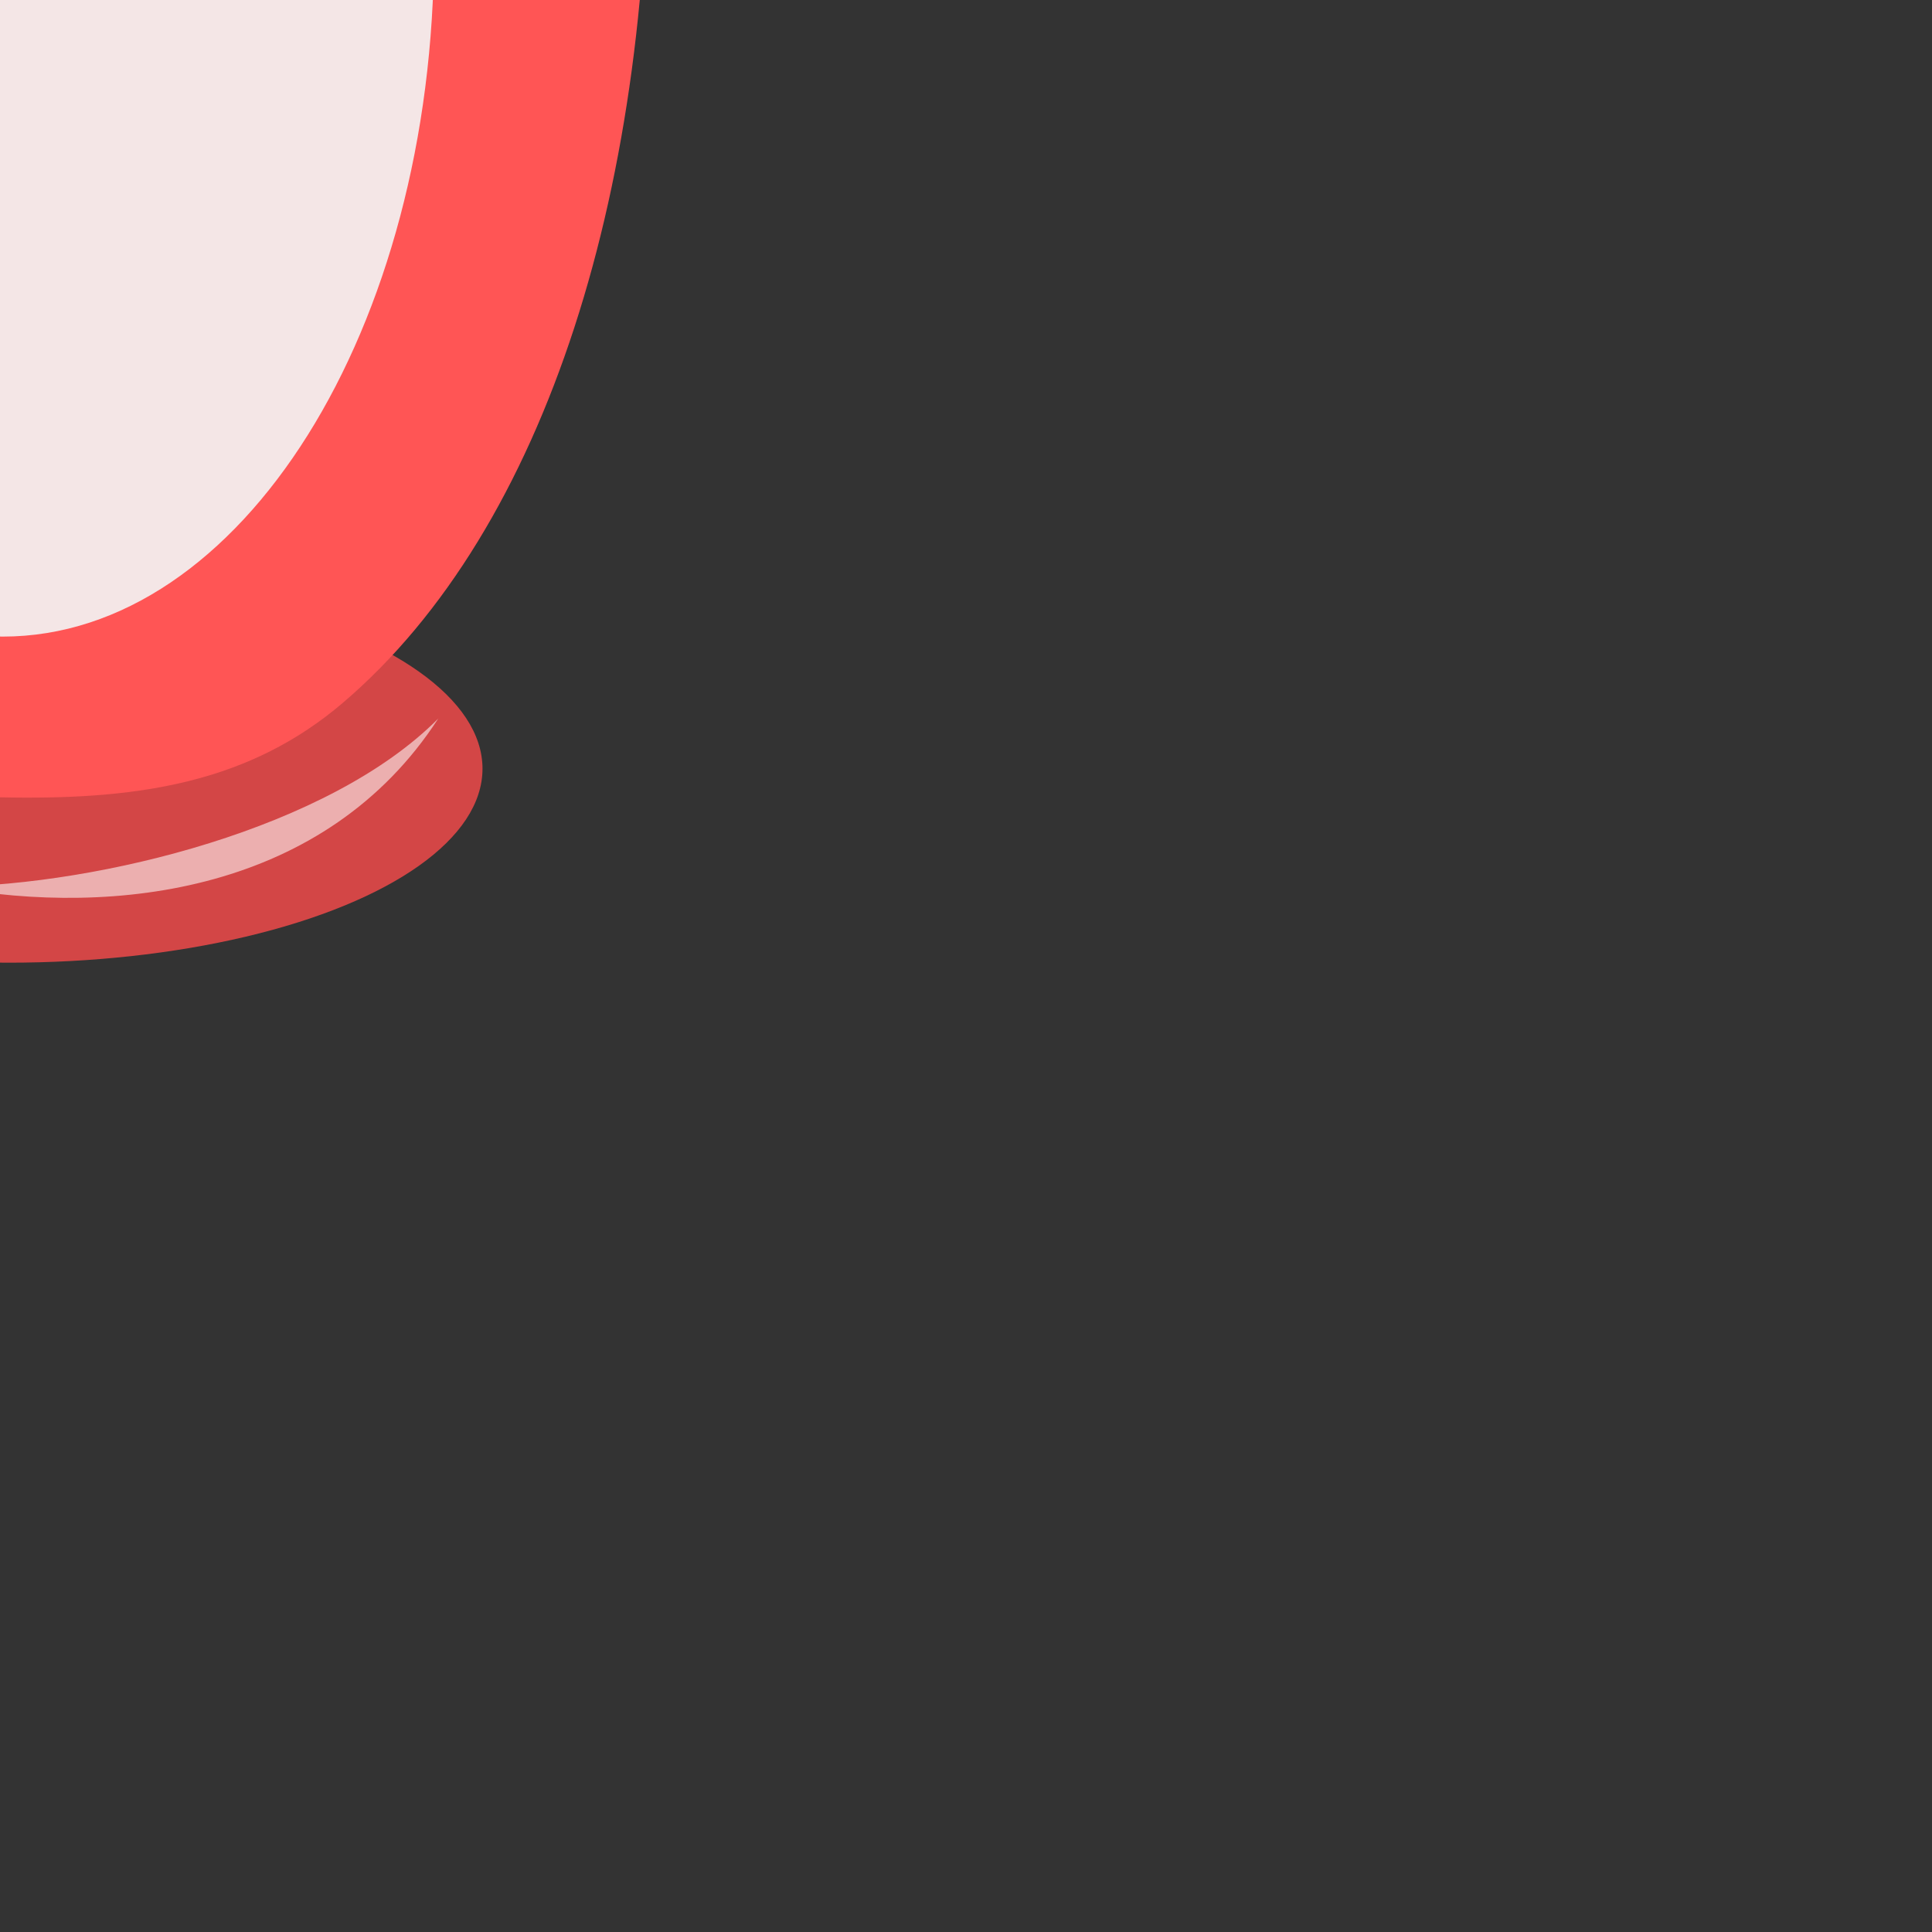 <?xml version="1.0" encoding="UTF-8" standalone="no"?>
<!-- Created with Inkscape (http://www.inkscape.org/) -->

<svg
   width="50"
   height="50"
   viewBox="0 0 50 50"
   version="1.1"
   id="svg1"
   inkscape:version="1.3.2 (091e20e, 2023-11-25)"
   sodipodi:docname="russion_doll_v.2.svg"
   xmlns:inkscape="http://www.inkscape.org/namespaces/inkscape"
   xmlns:sodipodi="http://sodipodi.sourceforge.net/DTD/sodipodi-0.dtd"
   xmlns="http://www.w3.org/2000/svg"
   xmlns:svg="http://www.w3.org/2000/svg">
  <rect x="0" y="0" width="50" height="50" fill="#333333" stroke="none"/>
  <sodipodi:namedview
     id="namedview1"
     pagecolor="#ffffff"
     bordercolor="#666666"
     borderopacity="1.0"
     inkscape:showpageshadow="2"
     inkscape:pageopacity="0.0"
     inkscape:pagecheckerboard="0"
     inkscape:deskcolor="#d1d1d1"
     inkscape:document-units="px"
     inkscape:zoom="1.1794541"
     inkscape:cx="24.163721"
     inkscape:cy="-52.566691"
     inkscape:window-width="1848"
     inkscape:window-height="1016"
     inkscape:window-x="72"
     inkscape:window-y="27"
     inkscape:window-maximized="1"
     inkscape:current-layer="layer3" />
  <defs
     id="defs1">
    <clipPath
       clipPathUnits="userSpaceOnUse"
       id="clipPath2">
      <path
         id="path2"
         style="display:inline;fill:#1a1a1a;fill-rule:evenodd;stroke-width:0.339;stroke-linecap:square"
         inkscape:label="LD_2_CLIP"
         d="m -90.386,7.194 c -0.605,3.496 -8.623,6.434 -19.261,6.434 -10.638,0 -18.884,-2.902 -19.261,-6.434 -1.331,-12.472 9.102,-19.888 19.739,-19.888 10.638,0 20.634,9.182 18.783,19.888 z"
         sodipodi:nodetypes="sssss" />
    </clipPath>
    <clipPath
       clipPathUnits="userSpaceOnUse"
       id="clipPath72">
      <path
         id="path88"
         style="display:inline;fill:#1a1a1a;fill-rule:evenodd;stroke-width:0.359;stroke-linecap:square"
         inkscape:label="LD_3_CLIP"
         d="m -120.913,-94.216 c 0,3.349 -10.273,6.064 -22.945,6.064 -12.672,-1e-6 -22.945,-2.715 -22.945,-6.064 0,-3.349 9.726,-39.442 22.398,-39.442 12.672,0 23.492,36.093 23.492,39.442 z"
         sodipodi:nodetypes="cscsc" />
    </clipPath>
  </defs>
  <g
     inkscape:label="Layer 1"
     inkscape:groupmode="layer"
     id="layer1"
     style="display:inline">
    <g
       id="g68"
       inkscape:label="doll_base"
       transform="translate(222.494,118.215)">
      <path
         id="path10"
         style="fill:#ff5555;fill-rule:evenodd;stroke-width:0.065;stroke-linecap:square"
         d="m -143.767,-126.471 c -9.103,0.005 -10.685,6.858 -11.822,17.557 -0.394,3.71 -5.345,11.566 -5.611,15.893 -0.376,12.643 6.996,26.364 17.51,26.5 10.85,0.14 16.623,-12.627 16.393,-27.682 -0.675,-4.835 -4.535,-10.141 -5.176,-14.211 -1.465,-9.302 -2.413,-18.062 -11.293,-18.057 z"
         sodipodi:nodetypes="cscscsc" />
      <ellipse
         style="fill:#f4e6e6;fill-opacity:1;fill-rule:evenodd;stroke-width:0.3;stroke-linecap:square"
         id="path31"
         cx="-143.849"
         cy="-89.151"
         rx="11.163"
         ry="17.795"
         inkscape:label="dress" />
      <g
         id="g32"
         inkscape:label="head">
        <g
           id="g28"
           inkscape:label="face_group">
          <ellipse
             style="fill:#ffd5d5;fill-opacity:1;fill-rule:evenodd;stroke-width:0.26;stroke-linecap:square"
             id="path16"
             cx="-144.223"
             cy="-115.314"
             rx="6.939"
             ry="7.821"
             inkscape:label="face" />
          <path
             id="path18"
             style="fill:#4d4d4d;fill-rule:evenodd;stroke-width:0.26;stroke-linecap:square"
             d="m -145.26,-117.516 c -1.339,-1.065 -3.249,-1.009 -4.736,0.318 1.274,-2.021 3.727,-2.105 4.736,-0.318 z"
             sodipodi:nodetypes="ccc" />
          <path
             id="path19"
             style="fill:#de8787;fill-rule:evenodd;stroke-width:0.26;stroke-linecap:square"
             d="m -144.181,-123.213 c 0.623,4.856 -4.044,5.446 -7.077,7.759 0.394,-4.616 3.232,-7.754 7.077,-7.759 z"
             sodipodi:nodetypes="ccc" />
          <path
             id="path17"
             style="fill:#4d4d4d;fill-rule:evenodd;stroke-width:0.26;stroke-linecap:square"
             d="m -149.943,-115.956 c 0.493,0.026 0.844,-0.071 1.205,-0.445 -0.516,0.083 -0.867,-0.315 -1.103,-0.457 0.355,0.111 1.045,0.252 1.456,0.096 -0.434,0.005 -0.766,-0.26 -1.094,-0.536 0.449,0.124 0.835,0.402 1.406,0.232 1.443,-0.513 1.907,0.636 2.631,1.345 -0.934,-0.381 -1.712,-1.413 -3.022,-0.214 -0.604,0.195 -1.121,0.22 -1.479,-0.02 z"
             sodipodi:nodetypes="ccccccccc" />
          <ellipse
             style="fill:#d35f5f;fill-opacity:0.338;fill-rule:evenodd;stroke-width:0.26;stroke-linecap:square"
             id="path21"
             cx="-148.054"
             cy="-113.071"
             rx="1.059"
             ry="1.025" />
          <path
             id="path23"
             style="fill:#4d4d4d;fill-rule:evenodd;stroke-width:0.26;stroke-linecap:square"
             d="m -143.129,-117.423 c 1.339,-1.065 3.249,-1.009 4.736,0.318 -1.274,-2.021 -3.727,-2.105 -4.736,-0.318 z"
             sodipodi:nodetypes="ccc" />
          <path
             id="path24"
             style="fill:#de8787;fill-rule:evenodd;stroke-width:0.26;stroke-linecap:square"
             d="m -144.243,-123.233 c -0.623,4.856 4.044,5.446 7.077,7.759 -0.394,-4.616 -3.232,-7.754 -7.077,-7.759 z"
             sodipodi:nodetypes="ccc" />
          <path
             id="path25"
             style="fill:#4d4d4d;fill-rule:evenodd;stroke-width:0.26;stroke-linecap:square"
             d="m -138.446,-115.863 c -0.493,0.026 -0.844,-0.071 -1.205,-0.445 0.516,0.082 0.867,-0.315 1.103,-0.457 -0.355,0.111 -1.045,0.252 -1.456,0.096 0.434,0.005 0.766,-0.26 1.094,-0.536 -0.449,0.124 -0.835,0.402 -1.406,0.232 -1.443,-0.513 -1.907,0.636 -2.631,1.345 0.934,-0.381 1.712,-1.413 3.022,-0.214 0.604,0.195 1.121,0.22 1.479,-0.02 z"
             sodipodi:nodetypes="ccccccccc" />
          <ellipse
             style="fill:#d35f5f;fill-opacity:0.338;fill-rule:evenodd;stroke-width:0.26;stroke-linecap:square"
             id="ellipse25"
             cx="140.241"
             cy="-113.015"
             rx="1.059"
             ry="1.025"
             transform="scale(-1,1)" />
          <path
             id="path26"
             style="fill:#4d4d4d;fill-opacity:0.286;fill-rule:evenodd;stroke-width:0.26;stroke-linecap:square"
             d="m -144.113,-112.426 1.066,-0.273 -1.074,0.711 -1.184,-0.755 z"
             sodipodi:nodetypes="ccccc" />
          <path
             id="path27"
             style="fill:#c5321c;fill-opacity:1;fill-rule:evenodd;stroke-width:0.26;stroke-linecap:square"
             d="m -144.093,-110.083 c 0.451,-0.959 0.901,-0.242 1.352,-0.088 -0.341,0.42 -0.751,0.784 -1.392,0.959 -0.53,-0.241 -1.069,-0.386 -1.192,-0.929 0.331,-0.21 0.643,-0.999 1.232,0.058 z"
             sodipodi:nodetypes="ccccc" />
        </g>
        <g
           id="g31"
           inkscape:label="scarf_group">
          <path
             id="path28"
             style="fill:#597459;fill-opacity:1;fill-rule:evenodd;stroke-width:0.065;stroke-linecap:square"
             d="m -143.768,-126.471 c -9.103,0.005 -10.685,6.858 -11.822,17.557 -0.161,1.512 -1.078,3.714 -2.127,6.084 l 13.631,-2.613 13.559,2.49 c -0.894,-1.948 -1.687,-3.806 -1.947,-5.461 -1.465,-9.302 -2.413,-18.062 -11.293,-18.057 z m -0.398,3.385 a 6.939,7.821 0 0 1 6.939,7.822 6.939,7.821 0 0 1 -6.939,7.82 6.939,7.821 0 0 1 -6.939,-7.82 6.939,7.821 0 0 1 6.939,-7.822 z" />
          <path
             id="path29"
             style="fill:#597459;fill-opacity:1;fill-rule:evenodd;stroke-width:0.3;stroke-linecap:square"
             d="m -143.502,-106.516 a 2.19,1.616 0 0 0 -1.863,0.771 l -0.014,-0.037 c -5.196,-2.273 -6.128,6.057 -9.295,7.537 6.43,-0.488 9.078,-1.84 10.105,-5.242 l -0.002,-0.004 a 2.19,1.616 0 0 0 1.068,0.207 2.19,1.616 0 0 0 0.596,-0.062 c 1.05,3.329 3.71,4.66 10.076,5.143 -3.093,-1.445 -4.055,-9.42 -8.936,-7.68 a 2.19,1.616 0 0 0 -1.736,-0.633 z" />
        </g>
      </g>
      <path
         id="path32"
         style="fill:#ff5555;fill-rule:evenodd;stroke-width:0.065;stroke-linecap:square"
         d="m -143.767,-126.471 c -9.103,0.005 -10.685,6.858 -11.822,17.557 -0.394,3.71 -5.345,11.566 -5.611,15.893 -0.376,12.643 6.996,26.364 17.51,26.5 10.85,0.14 16.623,-12.627 16.393,-27.682 -0.675,-4.835 -4.535,-10.141 -5.176,-14.211 -1.465,-9.302 -2.413,-18.062 -11.293,-18.057 z"
         sodipodi:nodetypes="cscscsc" />
      <ellipse
         style="fill:#f4e6e6;fill-opacity:1;fill-rule:evenodd;stroke-width:0.3;stroke-linecap:square"
         id="ellipse32"
         cx="-143.849"
         cy="-89.151"
         rx="11.163"
         ry="17.795"
         inkscape:label="dress" />
      <g
         id="g43"
         inkscape:label="head">
        <g
           id="g40"
           inkscape:label="face_group">
          <ellipse
             style="fill:#ffd5d5;fill-opacity:1;fill-rule:evenodd;stroke-width:0.26;stroke-linecap:square"
             id="ellipse33"
             cx="-144.223"
             cy="-115.314"
             rx="6.939"
             ry="7.821"
             inkscape:label="face" />
          <path
             id="path33"
             style="fill:#4d4d4d;fill-rule:evenodd;stroke-width:0.26;stroke-linecap:square"
             d="m -145.26,-117.516 c -1.339,-1.065 -3.249,-1.009 -4.736,0.318 1.274,-2.021 3.727,-2.105 4.736,-0.318 z"
             sodipodi:nodetypes="ccc" />
          <path
             id="path34"
             style="fill:#de8787;fill-rule:evenodd;stroke-width:0.26;stroke-linecap:square"
             d="m -144.181,-123.213 c 0.623,4.856 -4.044,5.446 -7.077,7.759 0.394,-4.616 3.232,-7.754 7.077,-7.759 z"
             sodipodi:nodetypes="ccc" />
          <path
             id="path35"
             style="fill:#4d4d4d;fill-rule:evenodd;stroke-width:0.26;stroke-linecap:square"
             d="m -149.943,-115.956 c 0.493,0.026 0.844,-0.071 1.205,-0.445 -0.516,0.083 -0.867,-0.315 -1.103,-0.457 0.355,0.111 1.045,0.252 1.456,0.096 -0.434,0.005 -0.766,-0.26 -1.094,-0.536 0.449,0.124 0.835,0.402 1.406,0.232 1.443,-0.513 1.907,0.636 2.631,1.345 -0.934,-0.381 -1.712,-1.413 -3.022,-0.214 -0.604,0.195 -1.121,0.22 -1.479,-0.02 z"
             sodipodi:nodetypes="ccccccccc" />
          <ellipse
             style="fill:#d35f5f;fill-opacity:0.338;fill-rule:evenodd;stroke-width:0.26;stroke-linecap:square"
             id="ellipse35"
             cx="-148.054"
             cy="-113.071"
             rx="1.059"
             ry="1.025" />
          <path
             id="path36"
             style="fill:#4d4d4d;fill-rule:evenodd;stroke-width:0.26;stroke-linecap:square"
             d="m -143.129,-117.423 c 1.339,-1.065 3.249,-1.009 4.736,0.318 -1.274,-2.021 -3.727,-2.105 -4.736,-0.318 z"
             sodipodi:nodetypes="ccc" />
          <path
             id="path37"
             style="fill:#de8787;fill-rule:evenodd;stroke-width:0.26;stroke-linecap:square"
             d="m -144.243,-123.233 c -0.623,4.856 4.044,5.446 7.077,7.759 -0.394,-4.616 -3.232,-7.754 -7.077,-7.759 z"
             sodipodi:nodetypes="ccc" />
          <path
             id="path38"
             style="fill:#4d4d4d;fill-rule:evenodd;stroke-width:0.26;stroke-linecap:square"
             d="m -138.446,-115.863 c -0.493,0.026 -0.844,-0.071 -1.205,-0.445 0.516,0.082 0.867,-0.315 1.103,-0.457 -0.355,0.111 -1.045,0.252 -1.456,0.096 0.434,0.005 0.766,-0.26 1.094,-0.536 -0.449,0.124 -0.835,0.402 -1.406,0.232 -1.443,-0.513 -1.907,0.636 -2.631,1.345 0.934,-0.381 1.712,-1.413 3.022,-0.214 0.604,0.195 1.121,0.22 1.479,-0.02 z"
             sodipodi:nodetypes="ccccccccc" />
          <ellipse
             style="fill:#d35f5f;fill-opacity:0.338;fill-rule:evenodd;stroke-width:0.26;stroke-linecap:square"
             id="ellipse38"
             cx="140.241"
             cy="-113.015"
             rx="1.059"
             ry="1.025"
             transform="scale(-1,1)" />
          <path
             id="path39"
             style="fill:#4d4d4d;fill-opacity:0.286;fill-rule:evenodd;stroke-width:0.26;stroke-linecap:square"
             d="m -144.113,-112.426 1.066,-0.273 -1.074,0.711 -1.184,-0.755 z"
             sodipodi:nodetypes="ccccc" />
          <path
             id="path40"
             style="fill:#c5321c;fill-opacity:1;fill-rule:evenodd;stroke-width:0.26;stroke-linecap:square"
             d="m -144.093,-110.083 c 0.451,-0.959 0.901,-0.242 1.352,-0.088 -0.341,0.42 -0.751,0.784 -1.392,0.959 -0.53,-0.241 -1.069,-0.386 -1.192,-0.929 0.331,-0.21 0.643,-0.999 1.232,0.058 z"
             sodipodi:nodetypes="ccccc" />
        </g>
        <g
           id="g42"
           inkscape:label="scarf_group">
          <path
             id="path41"
             style="fill:#597459;fill-opacity:1;fill-rule:evenodd;stroke-width:0.065;stroke-linecap:square"
             d="m -143.768,-126.471 c -9.103,0.005 -10.685,6.858 -11.822,17.557 -0.161,1.512 -1.078,3.714 -2.127,6.084 l 13.631,-2.613 13.559,2.49 c -0.894,-1.948 -1.687,-3.806 -1.947,-5.461 -1.465,-9.302 -2.413,-18.062 -11.293,-18.057 z m -0.398,3.385 a 6.939,7.821 0 0 1 6.939,7.822 6.939,7.821 0 0 1 -6.939,7.82 6.939,7.821 0 0 1 -6.939,-7.82 6.939,7.821 0 0 1 6.939,-7.822 z" />
          <path
             id="path42"
             style="fill:#597459;fill-opacity:1;fill-rule:evenodd;stroke-width:0.3;stroke-linecap:square"
             d="m -143.502,-106.516 a 2.19,1.616 0 0 0 -1.863,0.771 l -0.014,-0.037 c -5.196,-2.273 -6.128,6.057 -9.295,7.537 6.43,-0.488 9.078,-1.84 10.105,-5.242 l -0.002,-0.004 a 2.19,1.616 0 0 0 1.068,0.207 2.19,1.616 0 0 0 0.596,-0.062 c 1.05,3.329 3.71,4.66 10.076,5.143 -3.093,-1.445 -4.055,-9.42 -8.936,-7.68 a 2.19,1.616 0 0 0 -1.736,-0.633 z" />
        </g>
      </g>
    </g>
  </g>
  <g
     inkscape:groupmode="layer"
     id="layer3"
     inkscape:label="Layer 2"
     style="display:inline">
    <g
       id="g66"
       inkscape:label="LOWER_DOLL"
       style="display:inline"
       transform="translate(27.159,18.66)">
      <ellipse
         style="fill:#d34646;fill-opacity:1;fill-rule:evenodd;stroke-width:0.247;stroke-linecap:square"
         id="path69"
         cx="-109.552"
         cy="27.477"
         rx="12.255"
         ry="5.02" />
      <path
         style="display:inline;fill:#ff5555;fill-rule:evenodd;stroke-width:0.065;stroke-linecap:square"
         d="m -127.067,2.393 c -0.283,9.494 3.805,19.596 10.31,24.097 2.158,1.493 4.677,1.7 7.295,1.733 3.369,0.043 6.167,-0.418 8.55,-2.45 5.291,-4.511 8.059,-13.462 7.901,-23.842"
         id="path54"
         sodipodi:nodetypes="csssc" />
      <path
         style="display:inline;fill:#f4e6e6;fill-rule:evenodd;stroke-width:0.3;stroke-linecap:square"
         d="m -98.851,2.154 c 0.196,1.319 0.299,2.695 0.299,4.109 0,9.828 -4.998,17.795 -11.163,17.795 -6.165,6e-6 -11.163,-7.967 -11.163,-17.795 0,-1.291 0.086,-2.55 0.25,-3.763"
         id="path65" />
      <ellipse
         style="fill:#d68e5c;fill-opacity:1;fill-rule:evenodd;stroke-width:0.3;stroke-linecap:square"
         id="path68"
         cx="-109.983"
         cy="2.789"
         rx="17.042"
         ry="5.693" />
      <ellipse
         style="fill:#6c4f3f;fill-opacity:1;fill-rule:evenodd;stroke-width:0.257;stroke-linecap:square"
         id="ellipse69"
         cx="-109.866"
         cy="2.749"
         rx="14.955"
         ry="4.765" />
      <path
         style="fill:#ffffff;fill-opacity:0.567;stroke:none;stroke-width:1px;stroke-linecap:butt;stroke-linejoin:miter;stroke-opacity:1"
         d="m -111.101,30.534 c 4.311,0.791 9.76,0.123 12.659,-4.355 -2.819,2.844 -8.743,4.299 -12.659,4.355 z"
         id="path71"
         sodipodi:nodetypes="ccc" />
    </g>
    <g
       id="g67"
       inkscape:label="UPPER_DOLL"
       transform="translate(27.159,19.56)">
      <path
         id="ellipse68"
         style="fill:#ff5555;fill-opacity:1;fill-rule:evenodd;stroke-width:0.3;stroke-linecap:square"
         d="m -109.633,-68.656 c -9.103,0.005 -10.685,6.858 -11.822,17.557 -0.394,3.71 -5.345,11.566 -5.611,15.893 l 0.154,-0.002 a 17.042,5.693 0 0 0 16.955,5.213 17.042,5.693 0 0 0 17.041,-5.693 17.042,5.693 0 0 0 -0.299,-1.053 c -1.043,-4.629 -4.531,-10.084 -5.125,-13.857 -1.465,-9.302 -2.413,-18.062 -11.293,-18.057 z"
         transform="translate(0,37.6)" />
      <path
         style="display:inline;fill:#f4e6e6;fill-opacity:1;fill-rule:evenodd;stroke-width:0.3;stroke-linecap:square"
         d="m -120.628,2.5 c 1.083,-8.02 5.558,-14.031 10.913,-14.031 5.278,5e-6 9.701,5.839 10.864,13.686 l 0.376,4.045 c -7.285,2.032 -16.051,1.896 -22.335,0.137 z"
         id="ellipse54"
         sodipodi:nodetypes="cscccc" />
      <g
         id="g65"
         inkscape:label="head"
         transform="translate(34.134,95.415)"
         style="display:inline">
        <g
           id="g62"
           inkscape:label="face_group"
           style="display:inline">
          <ellipse
             style="fill:#ffd5d5;fill-opacity:1;fill-rule:evenodd;stroke-width:0.26;stroke-linecap:square"
             id="ellipse55"
             cx="-144.223"
             cy="-115.314"
             rx="6.939"
             ry="7.821"
             inkscape:label="face" />
          <path
             id="path55"
             style="fill:#4d4d4d;fill-rule:evenodd;stroke-width:0.26;stroke-linecap:square"
             d="m -145.26,-117.516 c -1.339,-1.065 -3.249,-1.009 -4.736,0.318 1.274,-2.021 3.727,-2.105 4.736,-0.318 z"
             sodipodi:nodetypes="ccc" />
          <path
             id="path56"
             style="fill:#de8787;fill-rule:evenodd;stroke-width:0.26;stroke-linecap:square"
             d="m -144.181,-123.213 c 0.623,4.856 -4.044,5.446 -7.077,7.759 0.394,-4.616 3.232,-7.754 7.077,-7.759 z"
             sodipodi:nodetypes="ccc" />
          <path
             id="path57"
             style="fill:#4d4d4d;fill-rule:evenodd;stroke-width:0.26;stroke-linecap:square"
             d="m -149.943,-115.956 c 0.493,0.026 0.844,-0.071 1.205,-0.445 -0.516,0.083 -0.867,-0.315 -1.103,-0.457 0.355,0.111 1.045,0.252 1.456,0.096 -0.434,0.005 -0.766,-0.26 -1.094,-0.536 0.449,0.124 0.835,0.402 1.406,0.232 1.443,-0.513 1.907,0.636 2.631,1.345 -0.934,-0.381 -1.712,-1.413 -3.022,-0.214 -0.604,0.195 -1.121,0.22 -1.479,-0.02 z"
             sodipodi:nodetypes="ccccccccc" />
          <ellipse
             style="fill:#d35f5f;fill-opacity:0.338;fill-rule:evenodd;stroke-width:0.26;stroke-linecap:square"
             id="ellipse57"
             cx="-148.054"
             cy="-113.071"
             rx="1.059"
             ry="1.025" />
          <path
             id="path58"
             style="fill:#4d4d4d;fill-rule:evenodd;stroke-width:0.26;stroke-linecap:square"
             d="m -143.129,-117.423 c 1.339,-1.065 3.249,-1.009 4.736,0.318 -1.274,-2.021 -3.727,-2.105 -4.736,-0.318 z"
             sodipodi:nodetypes="ccc" />
          <path
             id="path59"
             style="fill:#de8787;fill-rule:evenodd;stroke-width:0.26;stroke-linecap:square"
             d="m -144.243,-123.233 c -0.623,4.856 4.044,5.446 7.077,7.759 -0.394,-4.616 -3.232,-7.754 -7.077,-7.759 z"
             sodipodi:nodetypes="ccc" />
          <path
             id="path60"
             style="fill:#4d4d4d;fill-rule:evenodd;stroke-width:0.26;stroke-linecap:square"
             d="m -138.446,-115.863 c -0.493,0.026 -0.844,-0.071 -1.205,-0.445 0.516,0.082 0.867,-0.315 1.103,-0.457 -0.355,0.111 -1.045,0.252 -1.456,0.096 0.434,0.005 0.766,-0.26 1.094,-0.536 -0.449,0.124 -0.835,0.402 -1.406,0.232 -1.443,-0.513 -1.907,0.636 -2.631,1.345 0.934,-0.381 1.712,-1.413 3.022,-0.214 0.604,0.195 1.121,0.22 1.479,-0.02 z"
             sodipodi:nodetypes="ccccccccc" />
          <ellipse
             style="fill:#d35f5f;fill-opacity:0.338;fill-rule:evenodd;stroke-width:0.26;stroke-linecap:square"
             id="ellipse60"
             cx="140.241"
             cy="-113.015"
             rx="1.059"
             ry="1.025"
             transform="scale(-1,1)" />
          <path
             id="path61"
             style="fill:#4d4d4d;fill-opacity:0.286;fill-rule:evenodd;stroke-width:0.26;stroke-linecap:square"
             d="m -144.113,-112.426 1.066,-0.273 -1.074,0.711 -1.184,-0.755 z"
             sodipodi:nodetypes="ccccc" />
          <path
             id="path62"
             style="fill:#c5321c;fill-opacity:1;fill-rule:evenodd;stroke-width:0.26;stroke-linecap:square"
             d="m -144.093,-110.083 c 0.451,-0.959 0.901,-0.242 1.352,-0.088 -0.341,0.42 -0.751,0.784 -1.392,0.959 -0.53,-0.241 -1.069,-0.386 -1.192,-0.929 0.331,-0.21 0.643,-0.999 1.232,0.058 z"
             sodipodi:nodetypes="ccccc" />
        </g>
        <g
           id="g64"
           inkscape:label="scarf_group">
          <path
             id="path63"
             style="fill:#597459;fill-opacity:1;fill-rule:evenodd;stroke-width:0.065;stroke-linecap:square"
             d="m -143.768,-126.471 c -9.103,0.005 -10.685,6.858 -11.822,17.557 -0.161,1.512 -1.078,3.714 -2.127,6.084 l 13.631,-2.613 13.559,2.49 c -0.894,-1.948 -1.687,-3.806 -1.947,-5.461 -1.465,-9.302 -2.413,-18.062 -11.293,-18.057 z m -0.398,3.385 a 6.939,7.821 0 0 1 6.939,7.822 6.939,7.821 0 0 1 -6.939,7.82 6.939,7.821 0 0 1 -6.939,-7.82 6.939,7.821 0 0 1 6.939,-7.822 z" />
          <path
             id="path64"
             style="fill:#597459;fill-opacity:1;fill-rule:evenodd;stroke-width:0.3;stroke-linecap:square"
             d="m -143.502,-106.516 a 2.19,1.616 0 0 0 -1.863,0.771 l -0.014,-0.037 c -5.196,-2.273 -6.128,6.057 -9.295,7.537 6.43,-0.488 9.078,-1.84 10.105,-5.242 l -0.002,-0.004 a 2.19,1.616 0 0 0 1.068,0.207 2.19,1.616 0 0 0 0.596,-0.062 c 1.05,3.329 3.71,4.66 10.076,5.143 -3.093,-1.445 -4.055,-9.42 -8.936,-7.68 a 2.19,1.616 0 0 0 -1.736,-0.633 z" />
        </g>
      </g>
    </g>
  </g>
  <g
     inkscape:groupmode="layer"
     id="g90"
     inkscape:label="nesting"
     style="display:inline">
    <g
       id="g75"
       inkscape:label="LOWER_DOLL"
       style="display:inline"
       transform="translate(109.784,-7.583)">
      <ellipse
         style="fill:#d34646;fill-opacity:1;fill-rule:evenodd;stroke-width:0.247;stroke-linecap:square"
         id="ellipse71"
         cx="-109.552"
         cy="27.477"
         rx="12.255"
         ry="5.02" />
      <path
         style="display:inline;fill:#ff5555;fill-rule:evenodd;stroke-width:0.065;stroke-linecap:square"
         d="m -127.067,2.393 c -0.283,9.494 3.805,19.596 10.31,24.097 2.158,1.493 4.677,1.7 7.295,1.733 3.369,0.043 6.167,-0.418 8.55,-2.45 5.291,-4.511 8.059,-13.462 7.901,-23.842"
         id="path72"
         sodipodi:nodetypes="csssc" />
      <path
         style="display:inline;fill:#f4e6e6;fill-rule:evenodd;stroke-width:0.3;stroke-linecap:square"
         d="m -98.851,2.154 c 0.196,1.319 0.299,2.695 0.299,4.109 0,9.828 -4.998,17.795 -11.163,17.795 -6.165,6e-6 -11.163,-7.967 -11.163,-17.795 0,-1.291 0.086,-2.55 0.25,-3.763"
         id="path73" />
      <ellipse
         style="fill:#d68e5c;fill-opacity:1;fill-rule:evenodd;stroke-width:0.3;stroke-linecap:square"
         id="ellipse73"
         cx="-109.983"
         cy="2.789"
         rx="17.042"
         ry="5.693" />
      <ellipse
         style="fill:#6c4f3f;fill-opacity:1;fill-rule:evenodd;stroke-width:0.257;stroke-linecap:square"
         id="ellipse74"
         cx="-109.866"
         cy="2.749"
         rx="14.955"
         ry="4.765" />
      <path
         style="fill:#ffffff;fill-opacity:0.567;stroke:none;stroke-width:1px;stroke-linecap:butt;stroke-linejoin:miter;stroke-opacity:1"
         d="m -111.101,30.534 c 4.311,0.791 9.76,0.123 12.659,-4.355 -2.819,2.844 -8.743,4.299 -12.659,4.355 z"
         id="path75"
         sodipodi:nodetypes="ccc" />
    </g>
    <g
       id="g93"
       inkscape:label="LOWER_DOLL_2"
       style="display:inline"
       transform="matrix(0.776,0,0,0.741,85.188,-10.099)"
       clip-path="url(#clipPath2)">
      <path
         style="display:inline;fill:#ff5555;fill-rule:evenodd;stroke-width:0.065;stroke-linecap:square"
         d="m -127.067,2.393 c -0.283,9.494 3.805,19.596 10.31,24.097 2.158,1.493 4.677,1.7 7.295,1.733 3.369,0.043 6.167,-0.418 8.55,-2.45 5.291,-4.511 8.059,-13.462 7.901,-23.842"
         id="path90"
         sodipodi:nodetypes="csssc" />
      <path
         style="display:inline;fill:#f4e6e6;fill-rule:evenodd;stroke-width:0.3;stroke-linecap:square"
         d="m -98.851,2.154 c 0.196,1.319 0.299,2.695 0.299,4.109 0,9.828 -4.998,17.795 -11.163,17.795 -6.165,6e-6 -11.163,-7.967 -11.163,-17.795 0,-1.291 0.086,-2.55 0.25,-3.763"
         id="path91" />
      <ellipse
         style="fill:#d68e5c;fill-opacity:1;fill-rule:evenodd;stroke-width:0.3;stroke-linecap:square"
         id="ellipse91"
         cx="-109.983"
         cy="2.789"
         rx="17.042"
         ry="5.693" />
      <ellipse
         style="fill:#6c4f3f;fill-opacity:1;fill-rule:evenodd;stroke-width:0.257;stroke-linecap:square"
         id="ellipse92"
         cx="-109.866"
         cy="2.749"
         rx="14.955"
         ry="4.765" />
    </g>
    <g
       id="g71"
       inkscape:label="doll_inner"
       transform="matrix(0.506,0,0,0.582,72.683,46.772)"
       style="display:inline"
       clip-path="url(#clipPath72)">
      <path
         id="path3"
         style="fill:#ff5555;fill-rule:evenodd;stroke-width:0.065;stroke-linecap:square"
         d="m -143.767,-126.471 c -9.103,0.005 -10.685,6.858 -11.822,17.557 -0.394,3.71 -5.345,11.566 -5.611,15.893 -0.376,12.643 6.996,26.364 17.51,26.5 10.85,0.14 16.623,-12.627 16.393,-27.682 -0.675,-4.835 -4.535,-10.141 -5.176,-14.211 -1.465,-9.302 -2.413,-18.062 -11.293,-18.057 z"
         sodipodi:nodetypes="cscscsc" />
      <ellipse
         style="fill:#f4e6e6;fill-opacity:1;fill-rule:evenodd;stroke-width:0.3;stroke-linecap:square"
         id="ellipse3"
         cx="-143.849"
         cy="-89.151"
         rx="11.163"
         ry="17.795"
         inkscape:label="dress" />
      <g
         id="g45"
         inkscape:label="head">
        <g
           id="g30"
           inkscape:label="face_group">
          <ellipse
             style="fill:#ffd5d5;fill-opacity:1;fill-rule:evenodd;stroke-width:0.26;stroke-linecap:square"
             id="ellipse4"
             cx="-144.223"
             cy="-115.314"
             rx="6.939"
             ry="7.821"
             inkscape:label="face" />
          <path
             id="path4"
             style="fill:#4d4d4d;fill-rule:evenodd;stroke-width:0.26;stroke-linecap:square"
             d="m -145.26,-117.516 c -1.339,-1.065 -3.249,-1.009 -4.736,0.318 1.274,-2.021 3.727,-2.105 4.736,-0.318 z"
             sodipodi:nodetypes="ccc" />
          <path
             id="path5"
             style="fill:#de8787;fill-rule:evenodd;stroke-width:0.26;stroke-linecap:square"
             d="m -144.181,-123.213 c 0.623,4.856 -4.044,5.446 -7.077,7.759 0.394,-4.616 3.232,-7.754 7.077,-7.759 z"
             sodipodi:nodetypes="ccc" />
          <path
             id="path6"
             style="fill:#4d4d4d;fill-rule:evenodd;stroke-width:0.26;stroke-linecap:square"
             d="m -149.943,-115.956 c 0.493,0.026 0.844,-0.071 1.205,-0.445 -0.516,0.083 -0.867,-0.315 -1.103,-0.457 0.355,0.111 1.045,0.252 1.456,0.096 -0.434,0.005 -0.766,-0.26 -1.094,-0.536 0.449,0.124 0.835,0.402 1.406,0.232 1.443,-0.513 1.907,0.636 2.631,1.345 -0.934,-0.381 -1.712,-1.413 -3.022,-0.214 -0.604,0.195 -1.121,0.22 -1.479,-0.02 z"
             sodipodi:nodetypes="ccccccccc" />
          <ellipse
             style="fill:#d35f5f;fill-opacity:0.338;fill-rule:evenodd;stroke-width:0.26;stroke-linecap:square"
             id="ellipse6"
             cx="-148.054"
             cy="-113.071"
             rx="1.059"
             ry="1.025" />
          <path
             id="path7"
             style="fill:#4d4d4d;fill-rule:evenodd;stroke-width:0.26;stroke-linecap:square"
             d="m -143.129,-117.423 c 1.339,-1.065 3.249,-1.009 4.736,0.318 -1.274,-2.021 -3.727,-2.105 -4.736,-0.318 z"
             sodipodi:nodetypes="ccc" />
          <path
             id="path8"
             style="fill:#de8787;fill-rule:evenodd;stroke-width:0.26;stroke-linecap:square"
             d="m -144.243,-123.233 c -0.623,4.856 4.044,5.446 7.077,7.759 -0.394,-4.616 -3.232,-7.754 -7.077,-7.759 z"
             sodipodi:nodetypes="ccc" />
          <path
             id="path20"
             style="fill:#4d4d4d;fill-rule:evenodd;stroke-width:0.26;stroke-linecap:square"
             d="m -138.446,-115.863 c -0.493,0.026 -0.844,-0.071 -1.205,-0.445 0.516,0.082 0.867,-0.315 1.103,-0.457 -0.355,0.111 -1.045,0.252 -1.456,0.096 0.434,0.005 0.766,-0.26 1.094,-0.536 -0.449,0.124 -0.835,0.402 -1.406,0.232 -1.443,-0.513 -1.907,0.636 -2.631,1.345 0.934,-0.381 1.712,-1.413 3.022,-0.214 0.604,0.195 1.121,0.22 1.479,-0.02 z"
             sodipodi:nodetypes="ccccccccc" />
          <ellipse
             style="fill:#d35f5f;fill-opacity:0.338;fill-rule:evenodd;stroke-width:0.26;stroke-linecap:square"
             id="ellipse20"
             cx="140.241"
             cy="-113.015"
             rx="1.059"
             ry="1.025"
             transform="scale(-1,1)" />
          <path
             id="path22"
             style="fill:#4d4d4d;fill-opacity:0.286;fill-rule:evenodd;stroke-width:0.26;stroke-linecap:square"
             d="m -144.113,-112.426 1.066,-0.273 -1.074,0.711 -1.184,-0.755 z"
             sodipodi:nodetypes="ccccc" />
          <path
             id="path30"
             style="fill:#c5321c;fill-opacity:1;fill-rule:evenodd;stroke-width:0.26;stroke-linecap:square"
             d="m -144.093,-110.083 c 0.451,-0.959 0.901,-0.242 1.352,-0.088 -0.341,0.42 -0.751,0.784 -1.392,0.959 -0.53,-0.241 -1.069,-0.386 -1.192,-0.929 0.331,-0.21 0.643,-0.999 1.232,0.058 z"
             sodipodi:nodetypes="ccccc" />
        </g>
        <g
           id="g44"
           inkscape:label="scarf_group">
          <path
             id="path43"
             style="fill:#597459;fill-opacity:1;fill-rule:evenodd;stroke-width:0.065;stroke-linecap:square"
             d="m -143.768,-126.471 c -9.103,0.005 -10.685,6.858 -11.822,17.557 -0.161,1.512 -1.078,3.714 -2.127,6.084 l 13.631,-2.613 13.559,2.49 c -0.894,-1.948 -1.687,-3.806 -1.947,-5.461 -1.465,-9.302 -2.413,-18.062 -11.293,-18.057 z m -0.398,3.385 a 6.939,7.821 0 0 1 6.939,7.822 6.939,7.821 0 0 1 -6.939,7.82 6.939,7.821 0 0 1 -6.939,-7.82 6.939,7.821 0 0 1 6.939,-7.822 z" />
          <path
             id="path44"
             style="fill:#597459;fill-opacity:1;fill-rule:evenodd;stroke-width:0.3;stroke-linecap:square"
             d="m -143.502,-106.516 a 2.19,1.616 0 0 0 -1.863,0.771 l -0.014,-0.037 c -5.196,-2.273 -6.128,6.057 -9.295,7.537 6.43,-0.488 9.078,-1.84 10.105,-5.242 l -0.002,-0.004 a 2.19,1.616 0 0 0 1.068,0.207 2.19,1.616 0 0 0 0.596,-0.062 c 1.05,3.329 3.71,4.66 10.076,5.143 -3.093,-1.445 -4.055,-9.42 -8.936,-7.68 a 2.19,1.616 0 0 0 -1.736,-0.633 z" />
        </g>
      </g>
      <path
         id="path45"
         style="fill:#ff5555;fill-rule:evenodd;stroke-width:0.065;stroke-linecap:square"
         d="m -143.767,-126.471 c -9.103,0.005 -10.685,6.858 -11.822,17.557 -0.394,3.71 -5.345,11.566 -5.611,15.893 -0.376,12.643 6.996,26.364 17.51,26.5 10.85,0.14 16.623,-12.627 16.393,-27.682 -0.675,-4.835 -4.535,-10.141 -5.176,-14.211 -1.465,-9.302 -2.413,-18.062 -11.293,-18.057 z"
         sodipodi:nodetypes="cscscsc" />
      <ellipse
         style="fill:#f4e6e6;fill-opacity:1;fill-rule:evenodd;stroke-width:0.3;stroke-linecap:square"
         id="ellipse45"
         cx="-143.849"
         cy="-89.151"
         rx="11.163"
         ry="17.795"
         inkscape:label="dress" />
      <g
         id="g70"
         inkscape:label="head">
        <g
           id="g53"
           inkscape:label="face_group">
          <ellipse
             style="fill:#ffd5d5;fill-opacity:1;fill-rule:evenodd;stroke-width:0.26;stroke-linecap:square"
             id="ellipse46"
             cx="-144.223"
             cy="-115.314"
             rx="6.939"
             ry="7.821"
             inkscape:label="face" />
          <path
             id="path46"
             style="fill:#4d4d4d;fill-rule:evenodd;stroke-width:0.26;stroke-linecap:square"
             d="m -145.26,-117.516 c -1.339,-1.065 -3.249,-1.009 -4.736,0.318 1.274,-2.021 3.727,-2.105 4.736,-0.318 z"
             sodipodi:nodetypes="ccc" />
          <path
             id="path47"
             style="fill:#de8787;fill-rule:evenodd;stroke-width:0.26;stroke-linecap:square"
             d="m -144.181,-123.213 c 0.623,4.856 -4.044,5.446 -7.077,7.759 0.394,-4.616 3.232,-7.754 7.077,-7.759 z"
             sodipodi:nodetypes="ccc" />
          <path
             id="path48"
             style="fill:#4d4d4d;fill-rule:evenodd;stroke-width:0.26;stroke-linecap:square"
             d="m -149.943,-115.956 c 0.493,0.026 0.844,-0.071 1.205,-0.445 -0.516,0.083 -0.867,-0.315 -1.103,-0.457 0.355,0.111 1.045,0.252 1.456,0.096 -0.434,0.005 -0.766,-0.26 -1.094,-0.536 0.449,0.124 0.835,0.402 1.406,0.232 1.443,-0.513 1.907,0.636 2.631,1.345 -0.934,-0.381 -1.712,-1.413 -3.022,-0.214 -0.604,0.195 -1.121,0.22 -1.479,-0.02 z"
             sodipodi:nodetypes="ccccccccc" />
          <ellipse
             style="fill:#d35f5f;fill-opacity:0.338;fill-rule:evenodd;stroke-width:0.26;stroke-linecap:square"
             id="ellipse48"
             cx="-148.054"
             cy="-113.071"
             rx="1.059"
             ry="1.025" />
          <path
             id="path49"
             style="fill:#4d4d4d;fill-rule:evenodd;stroke-width:0.26;stroke-linecap:square"
             d="m -143.129,-117.423 c 1.339,-1.065 3.249,-1.009 4.736,0.318 -1.274,-2.021 -3.727,-2.105 -4.736,-0.318 z"
             sodipodi:nodetypes="ccc" />
          <path
             id="path50"
             style="fill:#de8787;fill-rule:evenodd;stroke-width:0.26;stroke-linecap:square"
             d="m -144.243,-123.233 c -0.623,4.856 4.044,5.446 7.077,7.759 -0.394,-4.616 -3.232,-7.754 -7.077,-7.759 z"
             sodipodi:nodetypes="ccc" />
          <path
             id="path51"
             style="fill:#4d4d4d;fill-rule:evenodd;stroke-width:0.26;stroke-linecap:square"
             d="m -138.446,-115.863 c -0.493,0.026 -0.844,-0.071 -1.205,-0.445 0.516,0.082 0.867,-0.315 1.103,-0.457 -0.355,0.111 -1.045,0.252 -1.456,0.096 0.434,0.005 0.766,-0.26 1.094,-0.536 -0.449,0.124 -0.835,0.402 -1.406,0.232 -1.443,-0.513 -1.907,0.636 -2.631,1.345 0.934,-0.381 1.712,-1.413 3.022,-0.214 0.604,0.195 1.121,0.22 1.479,-0.02 z"
             sodipodi:nodetypes="ccccccccc" />
          <ellipse
             style="fill:#d35f5f;fill-opacity:0.338;fill-rule:evenodd;stroke-width:0.26;stroke-linecap:square"
             id="ellipse51"
             cx="140.241"
             cy="-113.015"
             rx="1.059"
             ry="1.025"
             transform="scale(-1,1)" />
          <path
             id="path52"
             style="fill:#4d4d4d;fill-opacity:0.286;fill-rule:evenodd;stroke-width:0.26;stroke-linecap:square"
             d="m -144.113,-112.426 1.066,-0.273 -1.074,0.711 -1.184,-0.755 z"
             sodipodi:nodetypes="ccccc" />
          <path
             id="path53"
             style="fill:#c5321c;fill-opacity:1;fill-rule:evenodd;stroke-width:0.26;stroke-linecap:square"
             d="m -144.093,-110.083 c 0.451,-0.959 0.901,-0.242 1.352,-0.088 -0.341,0.42 -0.751,0.784 -1.392,0.959 -0.53,-0.241 -1.069,-0.386 -1.192,-0.929 0.331,-0.21 0.643,-0.999 1.232,0.058 z"
             sodipodi:nodetypes="ccccc" />
        </g>
        <g
           id="g69"
           inkscape:label="scarf_group">
          <path
             id="path66"
             style="fill:#597459;fill-opacity:1;fill-rule:evenodd;stroke-width:0.065;stroke-linecap:square"
             d="m -143.768,-126.471 c -9.103,0.005 -10.685,6.858 -11.822,17.557 -0.161,1.512 -1.078,3.714 -2.127,6.084 l 13.631,-2.613 13.559,2.49 c -0.894,-1.948 -1.687,-3.806 -1.947,-5.461 -1.465,-9.302 -2.413,-18.062 -11.293,-18.057 z m -0.398,3.385 a 6.939,7.821 0 0 1 6.939,7.822 6.939,7.821 0 0 1 -6.939,7.82 6.939,7.821 0 0 1 -6.939,-7.82 6.939,7.821 0 0 1 6.939,-7.822 z" />
          <path
             id="path67"
             style="fill:#597459;fill-opacity:1;fill-rule:evenodd;stroke-width:0.3;stroke-linecap:square"
             d="m -143.502,-106.516 a 2.19,1.616 0 0 0 -1.863,0.771 l -0.014,-0.037 c -5.196,-2.273 -6.128,6.057 -9.295,7.537 6.43,-0.488 9.078,-1.84 10.105,-5.242 l -0.002,-0.004 a 2.19,1.616 0 0 0 1.068,0.207 2.19,1.616 0 0 0 0.596,-0.062 c 1.05,3.329 3.71,4.66 10.076,5.143 -3.093,-1.445 -4.055,-9.42 -8.936,-7.68 a 2.19,1.616 0 0 0 -1.736,-0.633 z" />
        </g>
      </g>
    </g>
    <g
       id="g104"
       inkscape:label="UPPER_DOLL_2"
       transform="matrix(0.782,0,0,0.782,85.793,-9.567)"
       style="opacity:1">
      <path
         id="path89"
         style="fill:#ff5555;fill-opacity:1;fill-rule:evenodd;stroke-width:0.3;stroke-linecap:square"
         d="m -109.633,-68.656 c -9.103,0.005 -10.685,6.858 -11.822,17.557 -0.394,3.71 -5.345,11.566 -5.611,15.893 l 0.154,-0.002 a 17.042,5.693 0 0 0 16.955,5.213 17.042,5.693 0 0 0 17.041,-5.693 17.042,5.693 0 0 0 -0.299,-1.053 c -1.043,-4.629 -4.531,-10.084 -5.125,-13.857 -1.465,-9.302 -2.413,-18.062 -11.293,-18.057 z"
         transform="translate(0,37.6)" />
      <path
         style="display:inline;fill:#f4e6e6;fill-opacity:1;fill-rule:evenodd;stroke-width:0.3;stroke-linecap:square"
         d="m -120.628,2.5 c 1.083,-8.02 5.558,-14.031 10.913,-14.031 5.278,5e-6 9.701,5.839 10.864,13.686 l 0.376,4.045 c -7.285,2.032 -16.051,1.896 -22.335,0.137 z"
         id="path92"
         sodipodi:nodetypes="cscccc" />
      <g
         id="g103"
         inkscape:label="head"
         transform="translate(34.134,95.415)"
         style="display:inline">
        <g
           id="g100"
           inkscape:label="face_group"
           style="display:inline">
          <ellipse
             style="fill:#ffd5d5;fill-opacity:1;fill-rule:evenodd;stroke-width:0.26;stroke-linecap:square"
             id="ellipse93"
             cx="-144.223"
             cy="-115.314"
             rx="6.939"
             ry="7.821"
             inkscape:label="face" />
          <path
             id="path93"
             style="fill:#4d4d4d;fill-rule:evenodd;stroke-width:0.26;stroke-linecap:square"
             d="m -145.26,-117.516 c -1.339,-1.065 -3.249,-1.009 -4.736,0.318 1.274,-2.021 3.727,-2.105 4.736,-0.318 z"
             sodipodi:nodetypes="ccc" />
          <path
             id="path94"
             style="fill:#de8787;fill-rule:evenodd;stroke-width:0.26;stroke-linecap:square"
             d="m -144.181,-123.213 c 0.623,4.856 -4.044,5.446 -7.077,7.759 0.394,-4.616 3.232,-7.754 7.077,-7.759 z"
             sodipodi:nodetypes="ccc" />
          <path
             id="path95"
             style="fill:#4d4d4d;fill-rule:evenodd;stroke-width:0.26;stroke-linecap:square"
             d="m -149.943,-115.956 c 0.493,0.026 0.844,-0.071 1.205,-0.445 -0.516,0.083 -0.867,-0.315 -1.103,-0.457 0.355,0.111 1.045,0.252 1.456,0.096 -0.434,0.005 -0.766,-0.26 -1.094,-0.536 0.449,0.124 0.835,0.402 1.406,0.232 1.443,-0.513 1.907,0.636 2.631,1.345 -0.934,-0.381 -1.712,-1.413 -3.022,-0.214 -0.604,0.195 -1.121,0.22 -1.479,-0.02 z"
             sodipodi:nodetypes="ccccccccc" />
          <ellipse
             style="fill:#d35f5f;fill-opacity:0.338;fill-rule:evenodd;stroke-width:0.26;stroke-linecap:square"
             id="ellipse95"
             cx="-148.054"
             cy="-113.071"
             rx="1.059"
             ry="1.025" />
          <path
             id="path96"
             style="fill:#4d4d4d;fill-rule:evenodd;stroke-width:0.26;stroke-linecap:square"
             d="m -143.129,-117.423 c 1.339,-1.065 3.249,-1.009 4.736,0.318 -1.274,-2.021 -3.727,-2.105 -4.736,-0.318 z"
             sodipodi:nodetypes="ccc" />
          <path
             id="path97"
             style="fill:#de8787;fill-rule:evenodd;stroke-width:0.26;stroke-linecap:square"
             d="m -144.243,-123.233 c -0.623,4.856 4.044,5.446 7.077,7.759 -0.394,-4.616 -3.232,-7.754 -7.077,-7.759 z"
             sodipodi:nodetypes="ccc" />
          <path
             id="path98"
             style="fill:#4d4d4d;fill-rule:evenodd;stroke-width:0.26;stroke-linecap:square"
             d="m -138.446,-115.863 c -0.493,0.026 -0.844,-0.071 -1.205,-0.445 0.516,0.082 0.867,-0.315 1.103,-0.457 -0.355,0.111 -1.045,0.252 -1.456,0.096 0.434,0.005 0.766,-0.26 1.094,-0.536 -0.449,0.124 -0.835,0.402 -1.406,0.232 -1.443,-0.513 -1.907,0.636 -2.631,1.345 0.934,-0.381 1.712,-1.413 3.022,-0.214 0.604,0.195 1.121,0.22 1.479,-0.02 z"
             sodipodi:nodetypes="ccccccccc" />
          <ellipse
             style="fill:#d35f5f;fill-opacity:0.338;fill-rule:evenodd;stroke-width:0.26;stroke-linecap:square"
             id="ellipse98"
             cx="140.241"
             cy="-113.015"
             rx="1.059"
             ry="1.025"
             transform="scale(-1,1)" />
          <path
             id="path99"
             style="fill:#4d4d4d;fill-opacity:0.286;fill-rule:evenodd;stroke-width:0.26;stroke-linecap:square"
             d="m -144.113,-112.426 1.066,-0.273 -1.074,0.711 -1.184,-0.755 z"
             sodipodi:nodetypes="ccccc" />
          <path
             id="path100"
             style="fill:#c5321c;fill-opacity:1;fill-rule:evenodd;stroke-width:0.26;stroke-linecap:square"
             d="m -144.093,-110.083 c 0.451,-0.959 0.901,-0.242 1.352,-0.088 -0.341,0.42 -0.751,0.784 -1.392,0.959 -0.53,-0.241 -1.069,-0.386 -1.192,-0.929 0.331,-0.21 0.643,-0.999 1.232,0.058 z"
             sodipodi:nodetypes="ccccc" />
        </g>
        <g
           id="g102"
           inkscape:label="scarf_group">
          <path
             id="path101"
             style="fill:#597459;fill-opacity:1;fill-rule:evenodd;stroke-width:0.065;stroke-linecap:square"
             d="m -143.768,-126.471 c -9.103,0.005 -10.685,6.858 -11.822,17.557 -0.161,1.512 -1.078,3.714 -2.127,6.084 l 13.631,-2.613 13.559,2.49 c -0.894,-1.948 -1.687,-3.806 -1.947,-5.461 -1.465,-9.302 -2.413,-18.062 -11.293,-18.057 z m -0.398,3.385 a 6.939,7.821 0 0 1 6.939,7.822 6.939,7.821 0 0 1 -6.939,7.82 6.939,7.821 0 0 1 -6.939,-7.82 6.939,7.821 0 0 1 6.939,-7.822 z" />
          <path
             id="path102"
             style="fill:#597459;fill-opacity:1;fill-rule:evenodd;stroke-width:0.3;stroke-linecap:square"
             d="m -143.502,-106.516 a 2.19,1.616 0 0 0 -1.863,0.771 l -0.014,-0.037 c -5.196,-2.273 -6.128,6.057 -9.295,7.537 6.43,-0.488 9.078,-1.84 10.105,-5.242 l -0.002,-0.004 a 2.19,1.616 0 0 0 1.068,0.207 2.19,1.616 0 0 0 0.596,-0.062 c 1.05,3.329 3.71,4.66 10.076,5.143 -3.093,-1.445 -4.055,-9.42 -8.936,-7.68 a 2.19,1.616 0 0 0 -1.736,-0.633 z" />
        </g>
      </g>
    </g>
    <g
       id="g89"
       inkscape:label="UPPER_DOLL"
       transform="matrix(1,0,0,1,109.783,-6.626)">
      <path
         id="path76"
         style="fill:#ff5555;fill-opacity:1;fill-rule:evenodd;stroke-width:0.3;stroke-linecap:square"
         d="m -109.633,-68.656 c -9.103,0.005 -10.685,6.858 -11.822,17.557 -0.394,3.71 -5.345,11.566 -5.611,15.893 l 0.154,-0.002 a 17.042,5.693 0 0 0 16.955,5.213 17.042,5.693 0 0 0 17.041,-5.693 17.042,5.693 0 0 0 -0.299,-1.053 c -1.043,-4.629 -4.531,-10.084 -5.125,-13.857 -1.465,-9.302 -2.413,-18.062 -11.293,-18.057 z"
         transform="translate(0,37.6)" />
      <path
         style="display:inline;fill:#f4e6e6;fill-opacity:1;fill-rule:evenodd;stroke-width:0.3;stroke-linecap:square"
         d="m -120.628,2.5 c 1.083,-8.02 5.558,-14.031 10.913,-14.031 5.278,5e-6 9.701,5.839 10.864,13.686 l 0.376,4.045 c -7.285,2.032 -16.051,1.896 -22.335,0.137 z"
         id="path77"
         sodipodi:nodetypes="cscccc" />
      <g
         id="g88"
         inkscape:label="head"
         transform="translate(34.134,95.415)"
         style="display:inline">
        <g
           id="g85"
           inkscape:label="face_group"
           style="display:inline">
          <ellipse
             style="fill:#ffd5d5;fill-opacity:1;fill-rule:evenodd;stroke-width:0.26;stroke-linecap:square"
             id="ellipse77"
             cx="-144.223"
             cy="-115.314"
             rx="6.939"
             ry="7.821"
             inkscape:label="face" />
          <path
             id="path78"
             style="fill:#4d4d4d;fill-rule:evenodd;stroke-width:0.26;stroke-linecap:square"
             d="m -145.26,-117.516 c -1.339,-1.065 -3.249,-1.009 -4.736,0.318 1.274,-2.021 3.727,-2.105 4.736,-0.318 z"
             sodipodi:nodetypes="ccc" />
          <path
             id="path79"
             style="fill:#de8787;fill-rule:evenodd;stroke-width:0.26;stroke-linecap:square"
             d="m -144.181,-123.213 c 0.623,4.856 -4.044,5.446 -7.077,7.759 0.394,-4.616 3.232,-7.754 7.077,-7.759 z"
             sodipodi:nodetypes="ccc" />
          <path
             id="path80"
             style="fill:#4d4d4d;fill-rule:evenodd;stroke-width:0.26;stroke-linecap:square"
             d="m -149.943,-115.956 c 0.493,0.026 0.844,-0.071 1.205,-0.445 -0.516,0.083 -0.867,-0.315 -1.103,-0.457 0.355,0.111 1.045,0.252 1.456,0.096 -0.434,0.005 -0.766,-0.26 -1.094,-0.536 0.449,0.124 0.835,0.402 1.406,0.232 1.443,-0.513 1.907,0.636 2.631,1.345 -0.934,-0.381 -1.712,-1.413 -3.022,-0.214 -0.604,0.195 -1.121,0.22 -1.479,-0.02 z"
             sodipodi:nodetypes="ccccccccc" />
          <ellipse
             style="fill:#d35f5f;fill-opacity:0.338;fill-rule:evenodd;stroke-width:0.26;stroke-linecap:square"
             id="ellipse80"
             cx="-148.054"
             cy="-113.071"
             rx="1.059"
             ry="1.025" />
          <path
             id="path81"
             style="fill:#4d4d4d;fill-rule:evenodd;stroke-width:0.26;stroke-linecap:square"
             d="m -143.129,-117.423 c 1.339,-1.065 3.249,-1.009 4.736,0.318 -1.274,-2.021 -3.727,-2.105 -4.736,-0.318 z"
             sodipodi:nodetypes="ccc" />
          <path
             id="path82"
             style="fill:#de8787;fill-rule:evenodd;stroke-width:0.26;stroke-linecap:square"
             d="m -144.243,-123.233 c -0.623,4.856 4.044,5.446 7.077,7.759 -0.394,-4.616 -3.232,-7.754 -7.077,-7.759 z"
             sodipodi:nodetypes="ccc" />
          <path
             id="path83"
             style="fill:#4d4d4d;fill-rule:evenodd;stroke-width:0.26;stroke-linecap:square"
             d="m -138.446,-115.863 c -0.493,0.026 -0.844,-0.071 -1.205,-0.445 0.516,0.082 0.867,-0.315 1.103,-0.457 -0.355,0.111 -1.045,0.252 -1.456,0.096 0.434,0.005 0.766,-0.26 1.094,-0.536 -0.449,0.124 -0.835,0.402 -1.406,0.232 -1.443,-0.513 -1.907,0.636 -2.631,1.345 0.934,-0.381 1.712,-1.413 3.022,-0.214 0.604,0.195 1.121,0.22 1.479,-0.02 z"
             sodipodi:nodetypes="ccccccccc" />
          <ellipse
             style="fill:#d35f5f;fill-opacity:0.338;fill-rule:evenodd;stroke-width:0.26;stroke-linecap:square"
             id="ellipse83"
             cx="140.241"
             cy="-113.015"
             rx="1.059"
             ry="1.025"
             transform="scale(-1,1)" />
          <path
             id="path84"
             style="fill:#4d4d4d;fill-opacity:0.286;fill-rule:evenodd;stroke-width:0.26;stroke-linecap:square"
             d="m -144.113,-112.426 1.066,-0.273 -1.074,0.711 -1.184,-0.755 z"
             sodipodi:nodetypes="ccccc" />
          <path
             id="path85"
             style="fill:#c5321c;fill-opacity:1;fill-rule:evenodd;stroke-width:0.26;stroke-linecap:square"
             d="m -144.093,-110.083 c 0.451,-0.959 0.901,-0.242 1.352,-0.088 -0.341,0.42 -0.751,0.784 -1.392,0.959 -0.53,-0.241 -1.069,-0.386 -1.192,-0.929 0.331,-0.21 0.643,-0.999 1.232,0.058 z"
             sodipodi:nodetypes="ccccc" />
        </g>
        <g
           id="g87"
           inkscape:label="scarf_group">
          <path
             id="path86"
             style="fill:#597459;fill-opacity:1;fill-rule:evenodd;stroke-width:0.065;stroke-linecap:square"
             d="m -143.768,-126.471 c -9.103,0.005 -10.685,6.858 -11.822,17.557 -0.161,1.512 -1.078,3.714 -2.127,6.084 l 13.631,-2.613 13.559,2.49 c -0.894,-1.948 -1.687,-3.806 -1.947,-5.461 -1.465,-9.302 -2.413,-18.062 -11.293,-18.057 z m -0.398,3.385 a 6.939,7.821 0 0 1 6.939,7.822 6.939,7.821 0 0 1 -6.939,7.82 6.939,7.821 0 0 1 -6.939,-7.82 6.939,7.821 0 0 1 6.939,-7.822 z" />
          <path
             id="path87"
             style="fill:#597459;fill-opacity:1;fill-rule:evenodd;stroke-width:0.3;stroke-linecap:square"
             d="m -143.502,-106.516 a 2.19,1.616 0 0 0 -1.863,0.771 l -0.014,-0.037 c -5.196,-2.273 -6.128,6.057 -9.295,7.537 6.43,-0.488 9.078,-1.84 10.105,-5.242 l -0.002,-0.004 a 2.19,1.616 0 0 0 1.068,0.207 2.19,1.616 0 0 0 0.596,-0.062 c 1.05,3.329 3.71,4.66 10.076,5.143 -3.093,-1.445 -4.055,-9.42 -8.936,-7.68 a 2.19,1.616 0 0 0 -1.736,-0.633 z" />
        </g>
      </g>
    </g>
  </g>
</svg>
